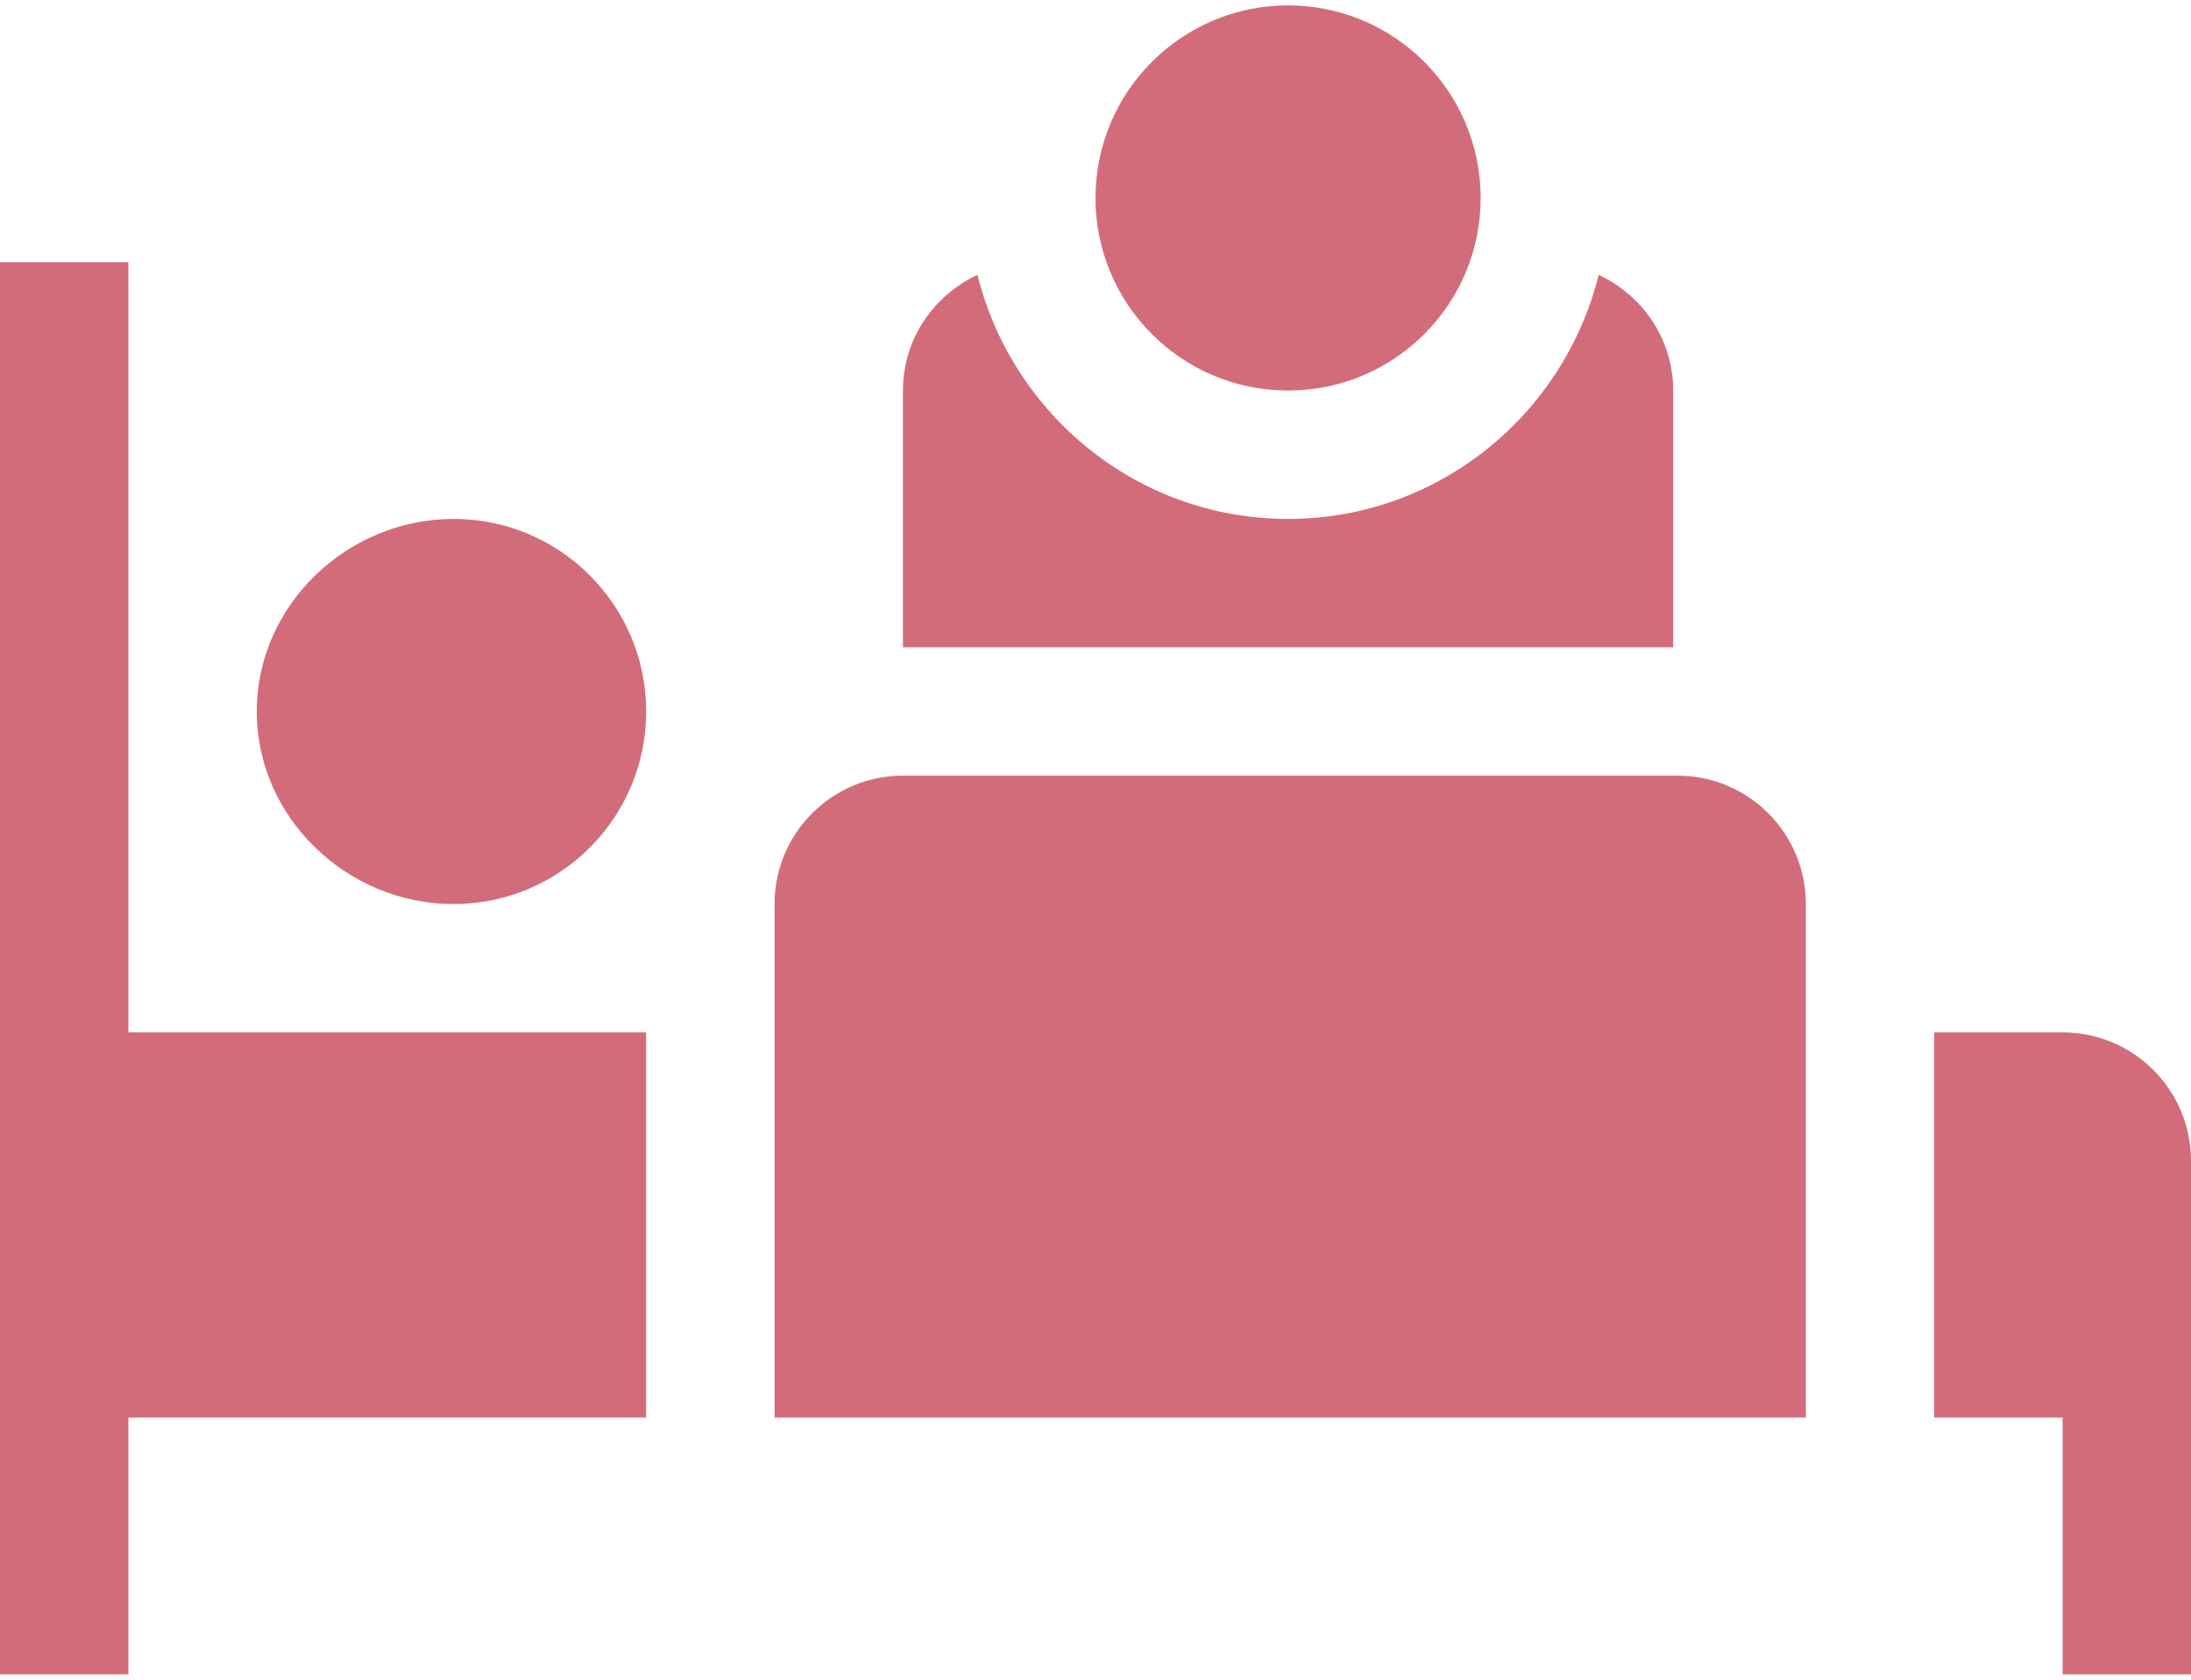 <svg width="60" height="46" viewBox="0 0 60 46" fill="none" xmlns="http://www.w3.org/2000/svg">
<path d="M3.516 38.82H17.695V28.273H3.516V7.18H0V45.852H3.516V38.82Z" fill="#D36C7A"/>
<path d="M21.211 24.758V38.82H49.453V24.758C49.453 22.816 47.879 21.242 45.938 21.242H24.727C22.785 21.242 21.211 22.816 21.211 24.758Z" fill="#D36C7A"/>
<path d="M17.695 19.484C17.695 16.572 15.334 14.211 12.422 14.211C9.509 14.211 7.031 16.572 7.031 19.484C7.031 22.397 9.509 24.758 12.422 24.758C15.334 24.758 17.695 22.397 17.695 19.484Z" fill="#D36C7A"/>
<path d="M35.273 10.695C38.186 10.695 40.547 8.334 40.547 5.422C40.547 2.509 38.186 0.148 35.273 0.148C32.361 0.148 30 2.509 30 5.422C30 8.334 32.361 10.695 35.273 10.695Z" fill="#D36C7A"/>
<path d="M56.484 28.273H52.969V38.82H56.484V45.852H60V31.789C60 29.847 58.426 28.273 56.484 28.273Z" fill="#D36C7A"/>
<path d="M26.768 7.527C25.569 8.087 24.727 9.285 24.727 10.695V17.726H45.82V10.695C45.82 9.285 44.978 8.087 43.779 7.527C42.829 11.354 39.39 14.211 35.273 14.211C31.157 14.211 27.718 11.354 26.768 7.527Z" fill="#D36C7A"/>
</svg>
